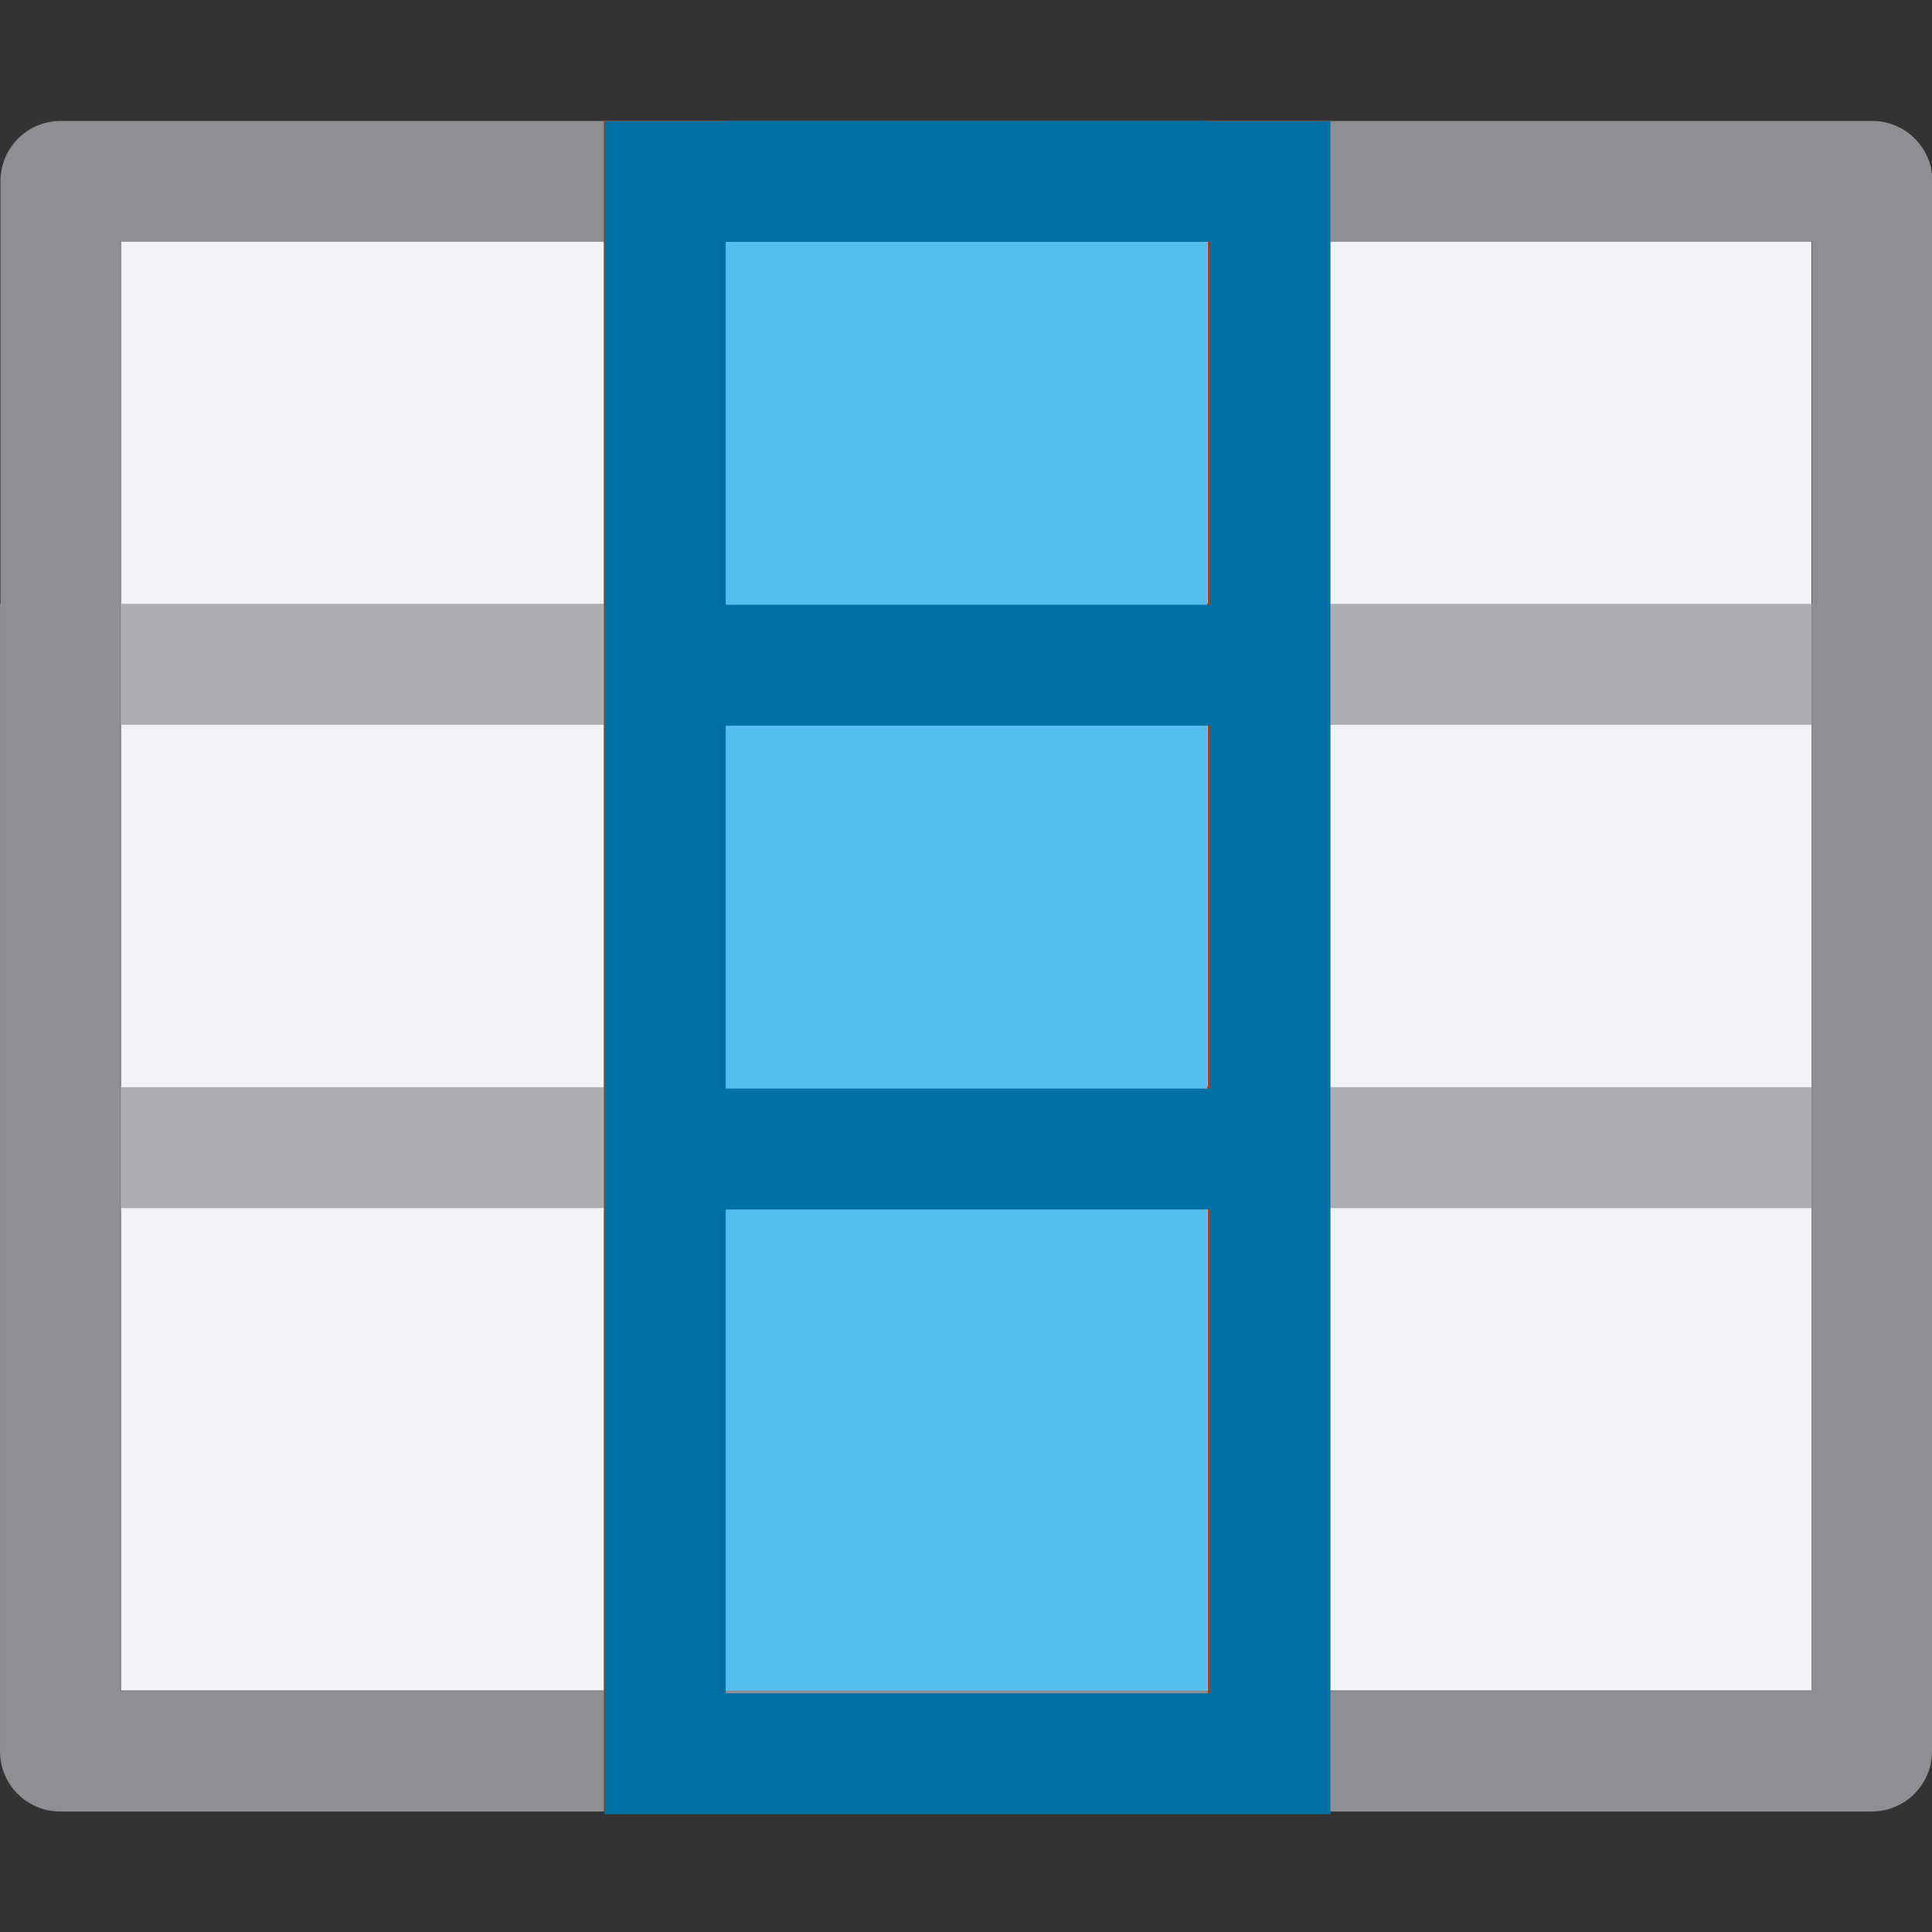 <svg height="16" viewBox="0 0 4.233 4.233" width="16" xmlns="http://www.w3.org/2000/svg"><rect x="0" y="0" width="4.233" height="4.233" fill="#333333" stroke="none"/><g transform="translate(0 -292.767)"><g stroke-width=".265"><path d="m.265 293.296h3.704v3.175h-3.704z" fill="#f2f2f7"/><path d="m.133 293.032c-.073-0-.132.059-.132.132v.926h-.001v2.514c-0.0.073.059.132.132.132h3.969c.073 0.0.132-.059.132-.132v-2.514h.001v-.926c0-.073-.059-.132-.132-.132zm.132.264h1.058.265 1.058.265 1.058.001v.794h-.001v2.382h-3.705v-2.382h.001v-.265z" fill="#8e8e93"/><path d="m1.323 293.296v.794h-1.058v.265h1.058v.794h-1.058v.265h1.058v1.058h.265v-1.058h1.058v1.058h.265v-1.058h1.058v-.265h-1.058v-.794h1.058v-.265h-1.058v-.794h-.265v.794h-1.058v-.794zm.265 1.058h1.058v.794h-1.058z" fill="#aeaeb2"/><path d="m1.323 293.031v1.058.265.794.265 1.323h.265v-1.323h1.058v1.323h.265v-1.323-.265-.794-.265-1.058h-.265v1.058h-1.058v-1.058zm.265 1.323h1.058v.794h-1.058z" fill="#c93400"/><path d="m1.587 293.296h1.058v3.175h-1.058z" fill="#55bef0"/></g><path d="m1.587 293.031h1.058v.265h-1.058z" fill="#c93400" opacity="0"/><path d="m5 1v1 2.5.5 1 3 1 4 1h1 4 1v-1-4-4-1.5-2.5-1h-1-4zm1 1h4v2.5.5h-4v-.5zm0 4h4v3h-4zm0 4h4v4h-4z" fill="#0071a4" transform="matrix(.265 0 0 .265 0 292.767)"/><path d="m1.587 293.296h1.058v3.175h-1.058z" fill="#ff9f0a" opacity="0"/></g></svg>